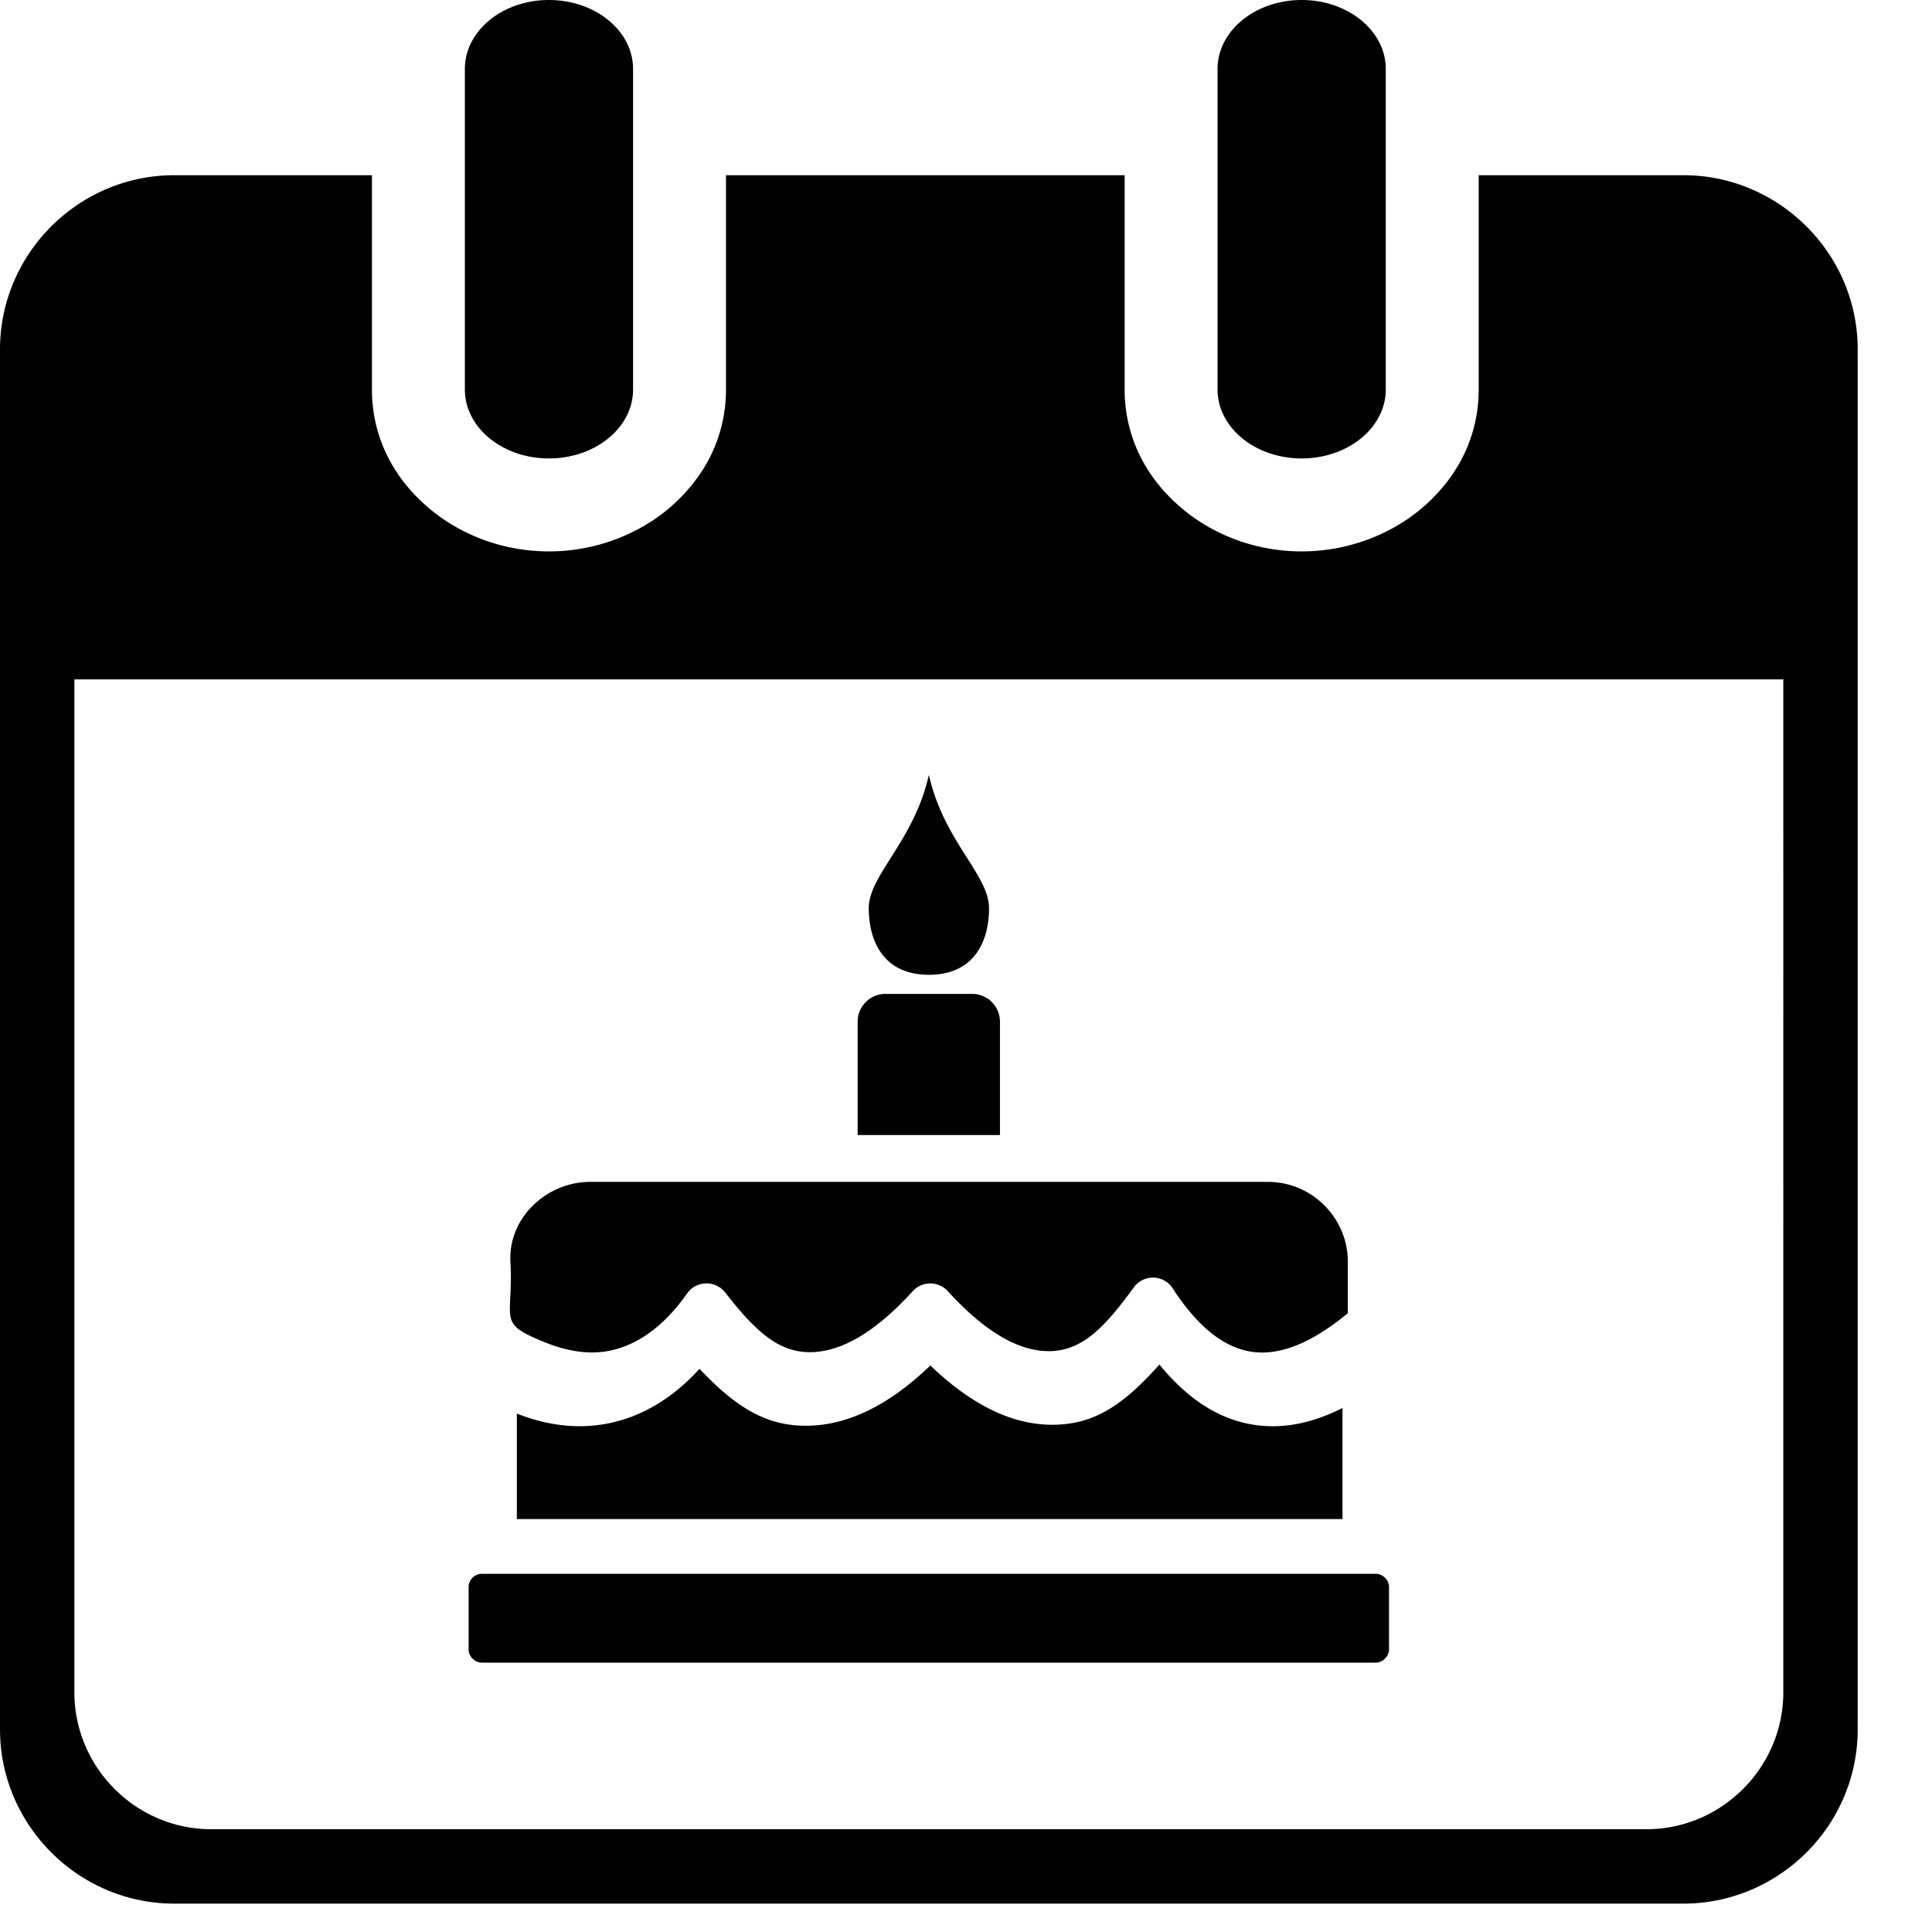 <svg xmlns="http://www.w3.org/2000/svg" 
shape-rendering="geometricPrecision" 
text-rendering="geometricPrecision" 
image-rendering="optimizeQuality" 
fill-rule="evenodd" clip-rule="evenodd" viewBox="0 0 520 520">
<path fill-rule="nonzero" d="M46.87 47.16h53.24v57.68c0 6.35 1.43 12.3 4.03 17.63 2.71 5.58 6.75 10.57 11.79 14.7 4.26 3.53 9.3 6.38 14.83 8.34a51.1 51.1 0 0 0 16.99 2.9c5.97 0 11.72-1.04 17-2.9 5.52-1.96 10.56-4.8 14.83-8.3 5.04-4.17 9.07-9.16 11.79-14.74 2.59-5.33 4.03-11.28 4.03-17.63V47.16h107.3v57.68c0 6.35 1.44 12.3 4.03 17.63 2.71 5.58 6.75 10.57 11.79 14.7 4.26 3.53 9.3 6.38 14.83 8.34 5.27 1.86 11.03 2.9 16.99 2.9 5.97 0 11.73-1.04 17-2.9 5.53-1.96 10.57-4.8 14.83-8.3 5.04-4.17 9.08-9.16 11.79-14.74 2.59-5.33 4.03-11.28 4.03-17.63V47.16h55.14c12.86 0 24.58 5.29 33.09 13.79 8.5 8.47 13.78 20.19 13.78 33.08v371.45c0 12.9-5.28 24.62-13.77 33.11-8.52 8.48-20.24 13.77-33.1 13.77H46.87c-12.85 0-24.56-5.28-33.07-13.77C5.28 490.05 0 478.34 0 465.49V94.03c0-12.87 5.28-24.58 13.76-33.07 8.53-8.52 20.25-13.8 33.11-13.8zM158.92 318.1h182.32c11.85 0 21.53 9.68 21.53 21.51v13.84c-8.18 6.77-15.72 10.4-22.6 10.58-8.56.22-16.76-5.29-24.52-17.24-.42-.64-.93-1.23-1.58-1.69-2.86-2.08-6.84-1.46-8.9 1.4-7.82 10.73-13.65 16.69-21.91 17.14-8.36.44-17.7-4.66-28.15-16.11-.14-.14-.27-.28-.42-.42a6.38 6.38 0 0 0-9.03.42c-9.78 10.74-18.97 16.32-27.49 16.41-8.31.09-14.51-5.15-22.96-16.04a6 6 0 0 0-1.39-1.31c-2.87-2.04-6.87-1.33-8.89 1.55-6.23 8.85-13.5 14.09-21.33 15.5-5.36.96-11.12.04-17.27-2.49-12.72-5.19-8.1-5.66-8.95-21.51-.63-11.83 9.69-21.54 21.54-21.54zm202.42 60.86v29.9H139.11v-28.4c8.2 3.26 16.24 4.16 23.91 2.78 9.33-1.69 17.86-6.7 25.26-14.82 9.84 10.42 18.03 15.44 28.95 15.32 11.07-.11 22.14-5.6 33.18-16.22 11.91 11.44 23.44 16.52 34.61 15.91 10.56-.55 18.07-6.14 27.04-16.15 9.42 11.54 19.94 16.88 31.42 16.58 5.86-.16 11.8-1.83 17.86-4.9zM129.69 423.6H370.3c1.96 0 3.56 1.7 3.56 3.57v16.76c0 1.86-1.7 3.57-3.56 3.57H129.69c-1.85 0-3.56-1.6-3.56-3.57v-16.76c0-1.97 1.6-3.57 3.56-3.57zm101.15-118.11v-30.53c0-4.11 3.37-7.45 7.44-7.45h23.42c4.11 0 7.44 3.38 7.44 7.45v30.53h-38.3zm19.17-96.92c4.03 17.92 16.19 26.87 16.19 35.88 0 8.95-4.03 17.92-16.19 17.92-12.11 0-16.18-8.97-16.18-17.92 0-8.96 12.11-17.92 16.18-35.88zm77.7-190.02C327.71 8.32 337.83 0 350.34 0c12.52 0 22.64 8.32 22.64 18.55v86.29c0 10.24-10.12 18.55-22.64 18.55-12.51 0-22.63-8.31-22.63-18.55V18.55zm-202.59 0C125.12 8.32 135.24 0 147.75 0s22.64 8.32 22.64 18.55v86.29c0 10.24-10.13 18.55-22.64 18.55s-22.63-8.31-22.63-18.55V18.55zm354.86 184.33v-20.02H20.02v272.62c0 20.26 16.58 36.86 36.86 36.86h386.24c20.28 0 36.86-16.63 36.86-36.87V202.88z"/></svg>
